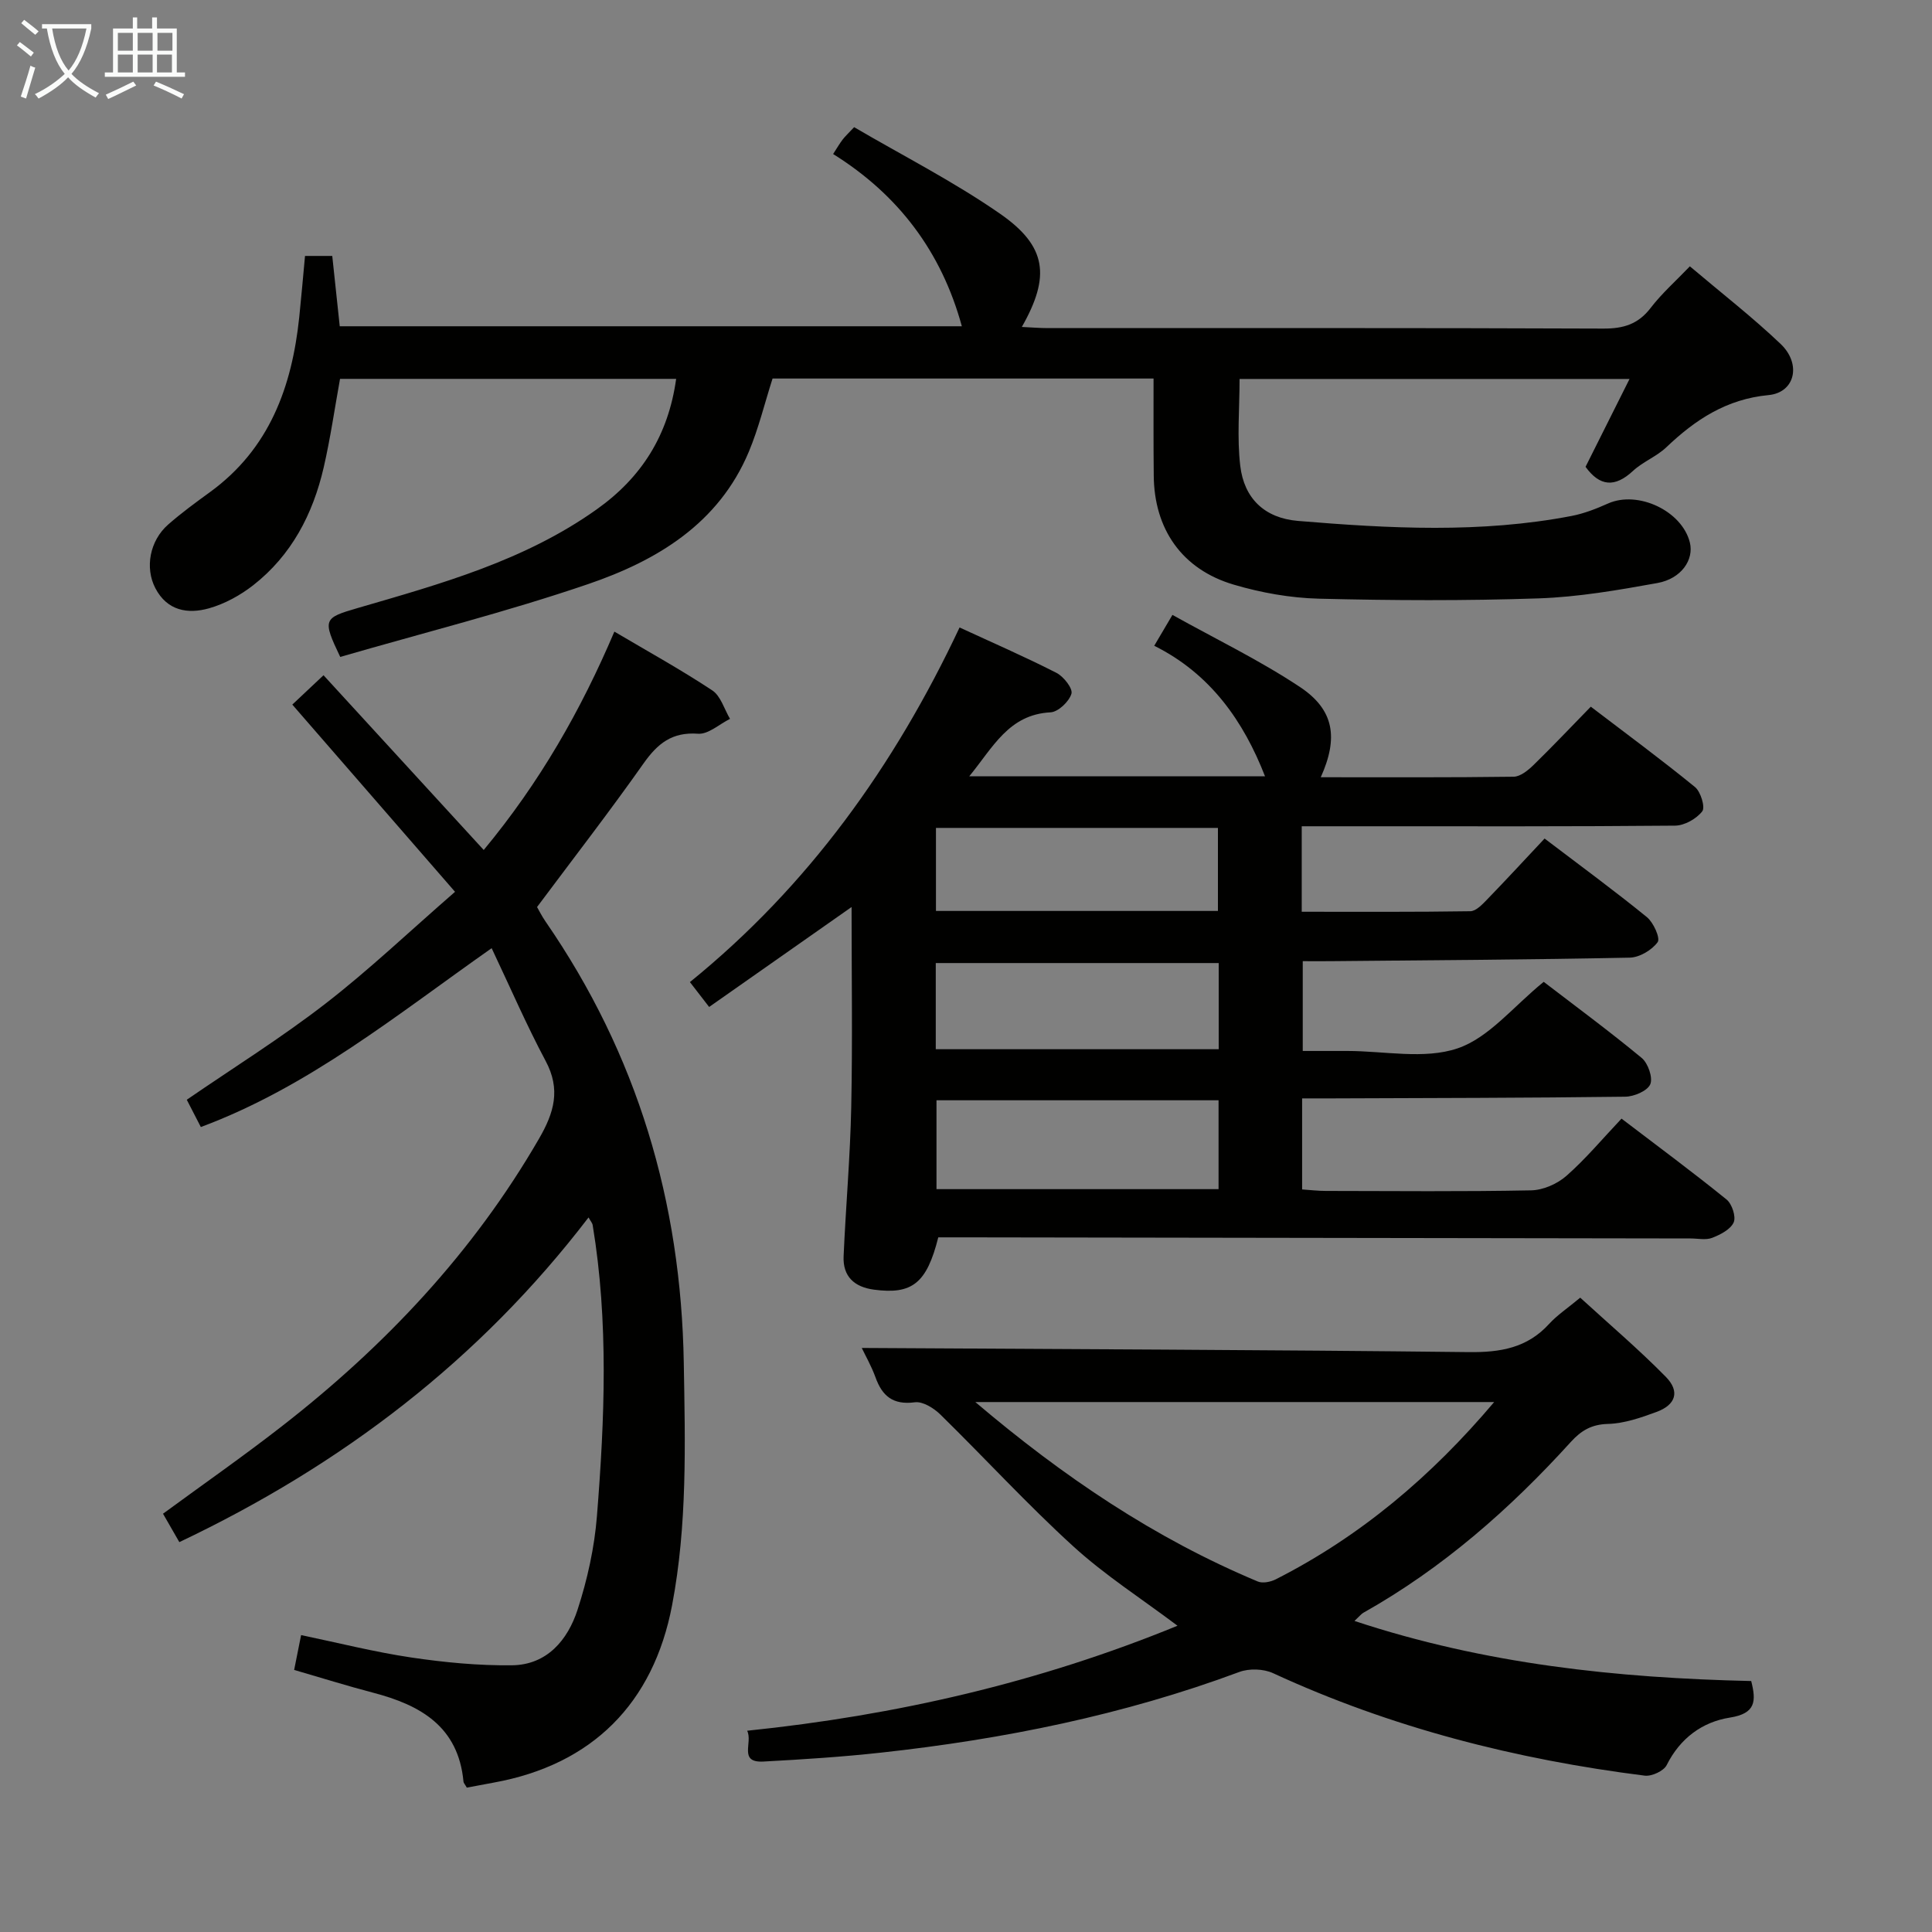 <svg enable-background="new 0 0 400 400" viewBox="0 0 400 400" xmlns="http://www.w3.org/2000/svg"><rect x="0" y="0" width="400" height="400" fill="#808080" stroke="none"/><g fill="#010100"><path d="m269.59 227.41v18.85c1.73.12 3.32.31 4.91.31 14.17.02 28.34.16 42.5-.12 2.49-.05 5.43-1.34 7.32-3.01 3.98-3.5 7.41-7.62 11.4-11.84 7.63 5.82 14.82 11.13 21.75 16.75 1.12.91 1.99 3.56 1.47 4.73-.65 1.46-2.75 2.54-4.45 3.2-1.31.51-2.96.13-4.46.13-49.99-.08-99.99-.16-149.98-.23-1.97 0-3.93 0-5.79 0-2.39 9.52-5.41 11.88-13.31 10.83-4.08-.54-6.48-2.74-6.29-6.93.45-10.3 1.37-20.59 1.58-30.9.28-13.61.07-27.22.07-41.39-10.03 7.04-19.7 13.83-29.49 20.69-1.45-1.88-2.56-3.32-3.98-5.15 24.47-19.84 42.32-44.71 55.83-73.42 6.64 3.07 13.46 6.03 20.06 9.4 1.49.76 3.43 3.25 3.1 4.32-.49 1.63-2.73 3.76-4.32 3.85-8.68.45-11.91 7.25-16.84 13.25h61.24c-4.4-11.32-11.25-21.22-22.94-27.03 1.33-2.25 2.33-3.95 3.77-6.39 8.92 4.97 18.03 9.37 26.38 14.91 7.13 4.73 8 10.55 4.33 18.7 13.44 0 26.7.07 39.95-.11 1.38-.02 2.96-1.32 4.08-2.4 3.93-3.83 7.7-7.82 11.88-12.1 7.45 5.68 14.65 10.99 21.57 16.64 1.19.97 2.16 4.19 1.5 5.03-1.21 1.55-3.68 2.95-5.64 2.96-21.5.2-43 .13-64.5.13-4.14 0-8.28 0-12.78 0v17.7c11.71 0 23.31.07 34.91-.11 1.2-.02 2.52-1.45 3.53-2.49 3.93-4.06 7.76-8.21 11.84-12.56 7.55 5.74 14.5 10.83 21.18 16.27 1.37 1.12 2.82 4.36 2.23 5.18-1.19 1.64-3.74 3.16-5.76 3.21-20.65.42-41.3.53-61.95.73-1.82.02-3.63 0-5.77 0v18.59h7.71 1.5c7.67 0 15.94 1.79 22.82-.53 6.53-2.2 11.6-8.72 17.86-13.78 6.45 4.95 13.52 10.16 20.28 15.75 1.32 1.09 2.36 4.1 1.78 5.46-.6 1.38-3.36 2.55-5.19 2.57-20.16.26-40.32.27-60.49.35-1.95.01-3.91 0-6.4 0zm-17.3.39c-19.91 0-39.15 0-58.4 0v18.4h58.4c0-6.3 0-12.22 0-18.4zm.03-28.41c-19.86 0-39.2 0-58.58 0v17.84h58.58c0-6.1 0-11.85 0-17.84zm-58.54-10.79h58.38c0-5.9 0-11.59 0-17.19-19.67 0-38.9 0-58.38 0z"/><path d="m238.83 78.37c-26.95 0-52.91 0-78.88 0-1.65 5.16-2.89 10.32-4.91 15.15-6.24 14.9-19.03 22.55-33.27 27.41-16.92 5.78-34.33 10.15-51.33 15.08-3.73-7.81-3.48-8.06 3.64-10.13 17.22-5.01 34.52-9.79 49.46-20.42 9.33-6.63 14.83-15.37 16.45-27.02-23.29 0-46.23 0-69.59 0-1.11 6.11-1.99 12.3-3.39 18.37-2.23 9.64-6.66 18.16-14.59 24.36-2.68 2.09-5.89 3.85-9.13 4.77-4.39 1.24-8.68.54-11.13-4.17-2.19-4.21-1.17-9.82 2.67-13.18 2.75-2.41 5.72-4.58 8.68-6.73 12.27-8.94 16.92-21.74 18.44-36.14.43-4.12.78-8.24 1.2-12.73h5.64c.5 4.68 1 9.43 1.55 14.56h128.8c-4.22-15.44-13.15-27.24-26.65-35.66.85-1.32 1.35-2.18 1.95-2.97.49-.65 1.1-1.21 2.4-2.59 10.07 5.9 20.6 11.25 30.22 17.93 9.7 6.73 10.44 12.98 4.5 23.43 1.93.09 3.66.24 5.38.24 38.33.01 76.66-.06 114.99.1 4.18.02 7.24-.9 9.83-4.29 2.3-3 5.18-5.54 8.11-8.6 6.46 5.47 12.9 10.47 18.78 16.06 4.37 4.15 3.01 10.08-2.5 10.6-8.71.83-15.14 5.08-21.15 10.8-2.02 1.93-4.86 2.99-6.91 4.9-3.76 3.49-6.88 3.21-9.82-.85 2.93-5.86 5.86-11.72 9.11-18.19-27.54 0-54.09 0-80.74 0 0 6.14-.55 12.13.14 17.98.8 6.76 5.04 10.83 11.95 11.41 18.9 1.57 37.84 2.59 56.66-1.03 2.58-.5 5.11-1.49 7.52-2.57 6.2-2.77 15.34 1.52 16.96 8.08.87 3.56-1.76 7.48-6.72 8.38-8.14 1.47-16.39 2.9-24.63 3.18-15.15.51-30.33.44-45.48.06-5.9-.15-11.93-1.23-17.59-2.9-10.75-3.17-16.52-11.53-16.58-22.67-.07-6.49-.04-12.96-.04-20.01z"/><path d="m96.65 370.11c-.39-.69-.67-.96-.69-1.24-1.06-11.4-8.89-15.85-18.7-18.41-5.42-1.42-10.77-3.1-16.36-4.72.47-2.37.89-4.44 1.44-7.21 7.7 1.6 15.21 3.51 22.83 4.64 6.88 1.02 13.88 1.69 20.82 1.61 7.25-.08 11.54-5.22 13.58-11.48s3.5-12.87 4.02-19.42c1.6-20.08 2.43-40.19-.88-60.22-.07-.44-.43-.83-.86-1.6-22.6 29.54-51.1 51.26-84.72 67.22-1.2-2.09-2.25-3.91-3.38-5.88 8.33-6.11 16.62-11.89 24.58-18.09 21.35-16.61 39.63-35.97 53.27-59.56 3.14-5.42 4.52-10.19 1.37-16.09-3.96-7.43-7.31-15.18-11.18-23.35-19.84 13.95-37.91 28.73-60.21 37.03-.99-1.93-1.88-3.66-2.91-5.65 9.68-6.65 19.54-12.8 28.69-19.88 9.04-6.99 17.36-14.92 26.85-23.17-11.48-13.21-22.45-25.82-33.69-38.76 1.2-1.13 2.96-2.79 6.46-6.08 11.05 12.05 21.94 23.93 33.17 36.18 11.63-14.03 20.11-28.91 27.05-45.21 6.99 4.13 13.8 7.89 20.27 12.17 1.75 1.16 2.48 3.88 3.67 5.89-2.21 1.1-4.5 3.24-6.62 3.08-5.39-.39-8.37 2.03-11.28 6.15-6.98 9.9-14.41 19.5-22.05 29.73.31.53.95 1.83 1.77 3.02 18.97 27.5 28.05 57.97 28.61 91.36.29 16.83.74 33.55-2.42 50.17-3.87 20.35-16.57 33.04-36.94 36.73-1.78.33-3.56.67-5.56 1.04z"/><path d="m178.42 279.08c41.87.25 83.79.38 125.72.86 6.51.07 12.05-.86 16.58-5.83 1.66-1.82 3.79-3.23 6.45-5.44 5.93 5.43 12.09 10.66 17.73 16.4 2.96 3.02 2.05 5.79-1.92 7.25-3.25 1.2-6.7 2.4-10.09 2.49s-5.54 1.39-7.65 3.71c-12.6 13.89-26.55 26.15-42.98 35.39-.41.23-.71.64-1.83 1.69 27.03 8.95 54.33 11.81 82.14 12.44 1.04 4.13.99 6.72-4.42 7.57-5.71.9-10.3 4.27-13.08 9.83-.61 1.22-3.09 2.37-4.54 2.19-26.67-3.36-52.46-9.91-76.96-21.22-1.98-.91-4.95-1.01-7-.24-23.97 8.91-48.81 13.92-74.13 16.69-8.09.89-16.23 1.41-24.37 1.85-5.27.28-2.15-3.94-3.38-6.38 30.87-3.19 60.46-10 89.1-21.74-7.45-5.6-15.01-10.45-21.55-16.41-9.56-8.71-18.32-18.28-27.57-27.34-1.35-1.32-3.63-2.73-5.27-2.51-4.51.59-6.76-1.28-8.16-5.23-.85-2.32-2.09-4.48-2.82-6.02zm23.51 11.2c18.3 15.53 37.19 28.25 58.5 37.16 1.01.42 2.63.08 3.69-.45 17.56-8.91 32.25-21.35 45.23-36.71-35.77 0-71.07 0-107.42 0z"/></g><path d="m6.4 11.7c-1-.8-1.9-1.6-2.9-2.3l.6-.7c.9.7 1.9 1.4 2.9 2.2zm-2.1 8.3c.7-2.1 1.4-4.2 2-6.4.2.1.6.3 1 .4-.7 2.3-1.3 4.4-1.9 6.4zm3-12.8c-1.1-.9-2.1-1.7-2.9-2.4l.6-.7c1 .8 2 1.5 3 2.4zm1.4-1.3v-.9h10.2v.9c-.9 4.2-2.3 7.3-4.1 9.4 1.3 1.4 3.2 2.7 5.7 4-.2.2-.4.5-.7.9-2.5-1.4-4.4-2.7-5.7-4.2-1.4 1.5-3.5 3-6.1 4.4 0 0 0 0-.1-.1-.3-.4-.5-.7-.7-.8 2.7-1.3 4.7-2.8 6.2-4.2-1.8-2.2-3-5.3-3.7-9.4zm9.2 0h-7.1c.6 3.8 1.7 6.7 3.4 8.7 1.7-2 2.9-4.8 3.7-8.7z" fill="#fafbfa"/><path d="m31.6 3.6h.9v2.3h4.1v9.1h1.7v.9h-16.6v-.9h1.7v-9.1h4.1v-2.3h.9v2.3h3.1v-2.3zm-4 13.3.6.8c-1.9.9-3.8 1.9-5.8 2.8-.2-.3-.3-.6-.5-.9 2-.9 3.9-1.8 5.7-2.7zm-3.2-10.1v3.7h3.1v-3.7zm0 4.5v3.7h3.1v-3.7zm4.1-4.5v3.7h3.1v-3.7zm0 4.5v3.7h3.1v-3.7zm9.1 9.1c-2.1-1.1-4.1-2-5.8-2.7l.5-.8c2.2.9 4.1 1.8 5.8 2.6zm-1.9-13.6h-3.1v3.7h3.1zm-3.2 4.5v3.7h3.1v-3.7z" fill="#fafbfa"/></svg>